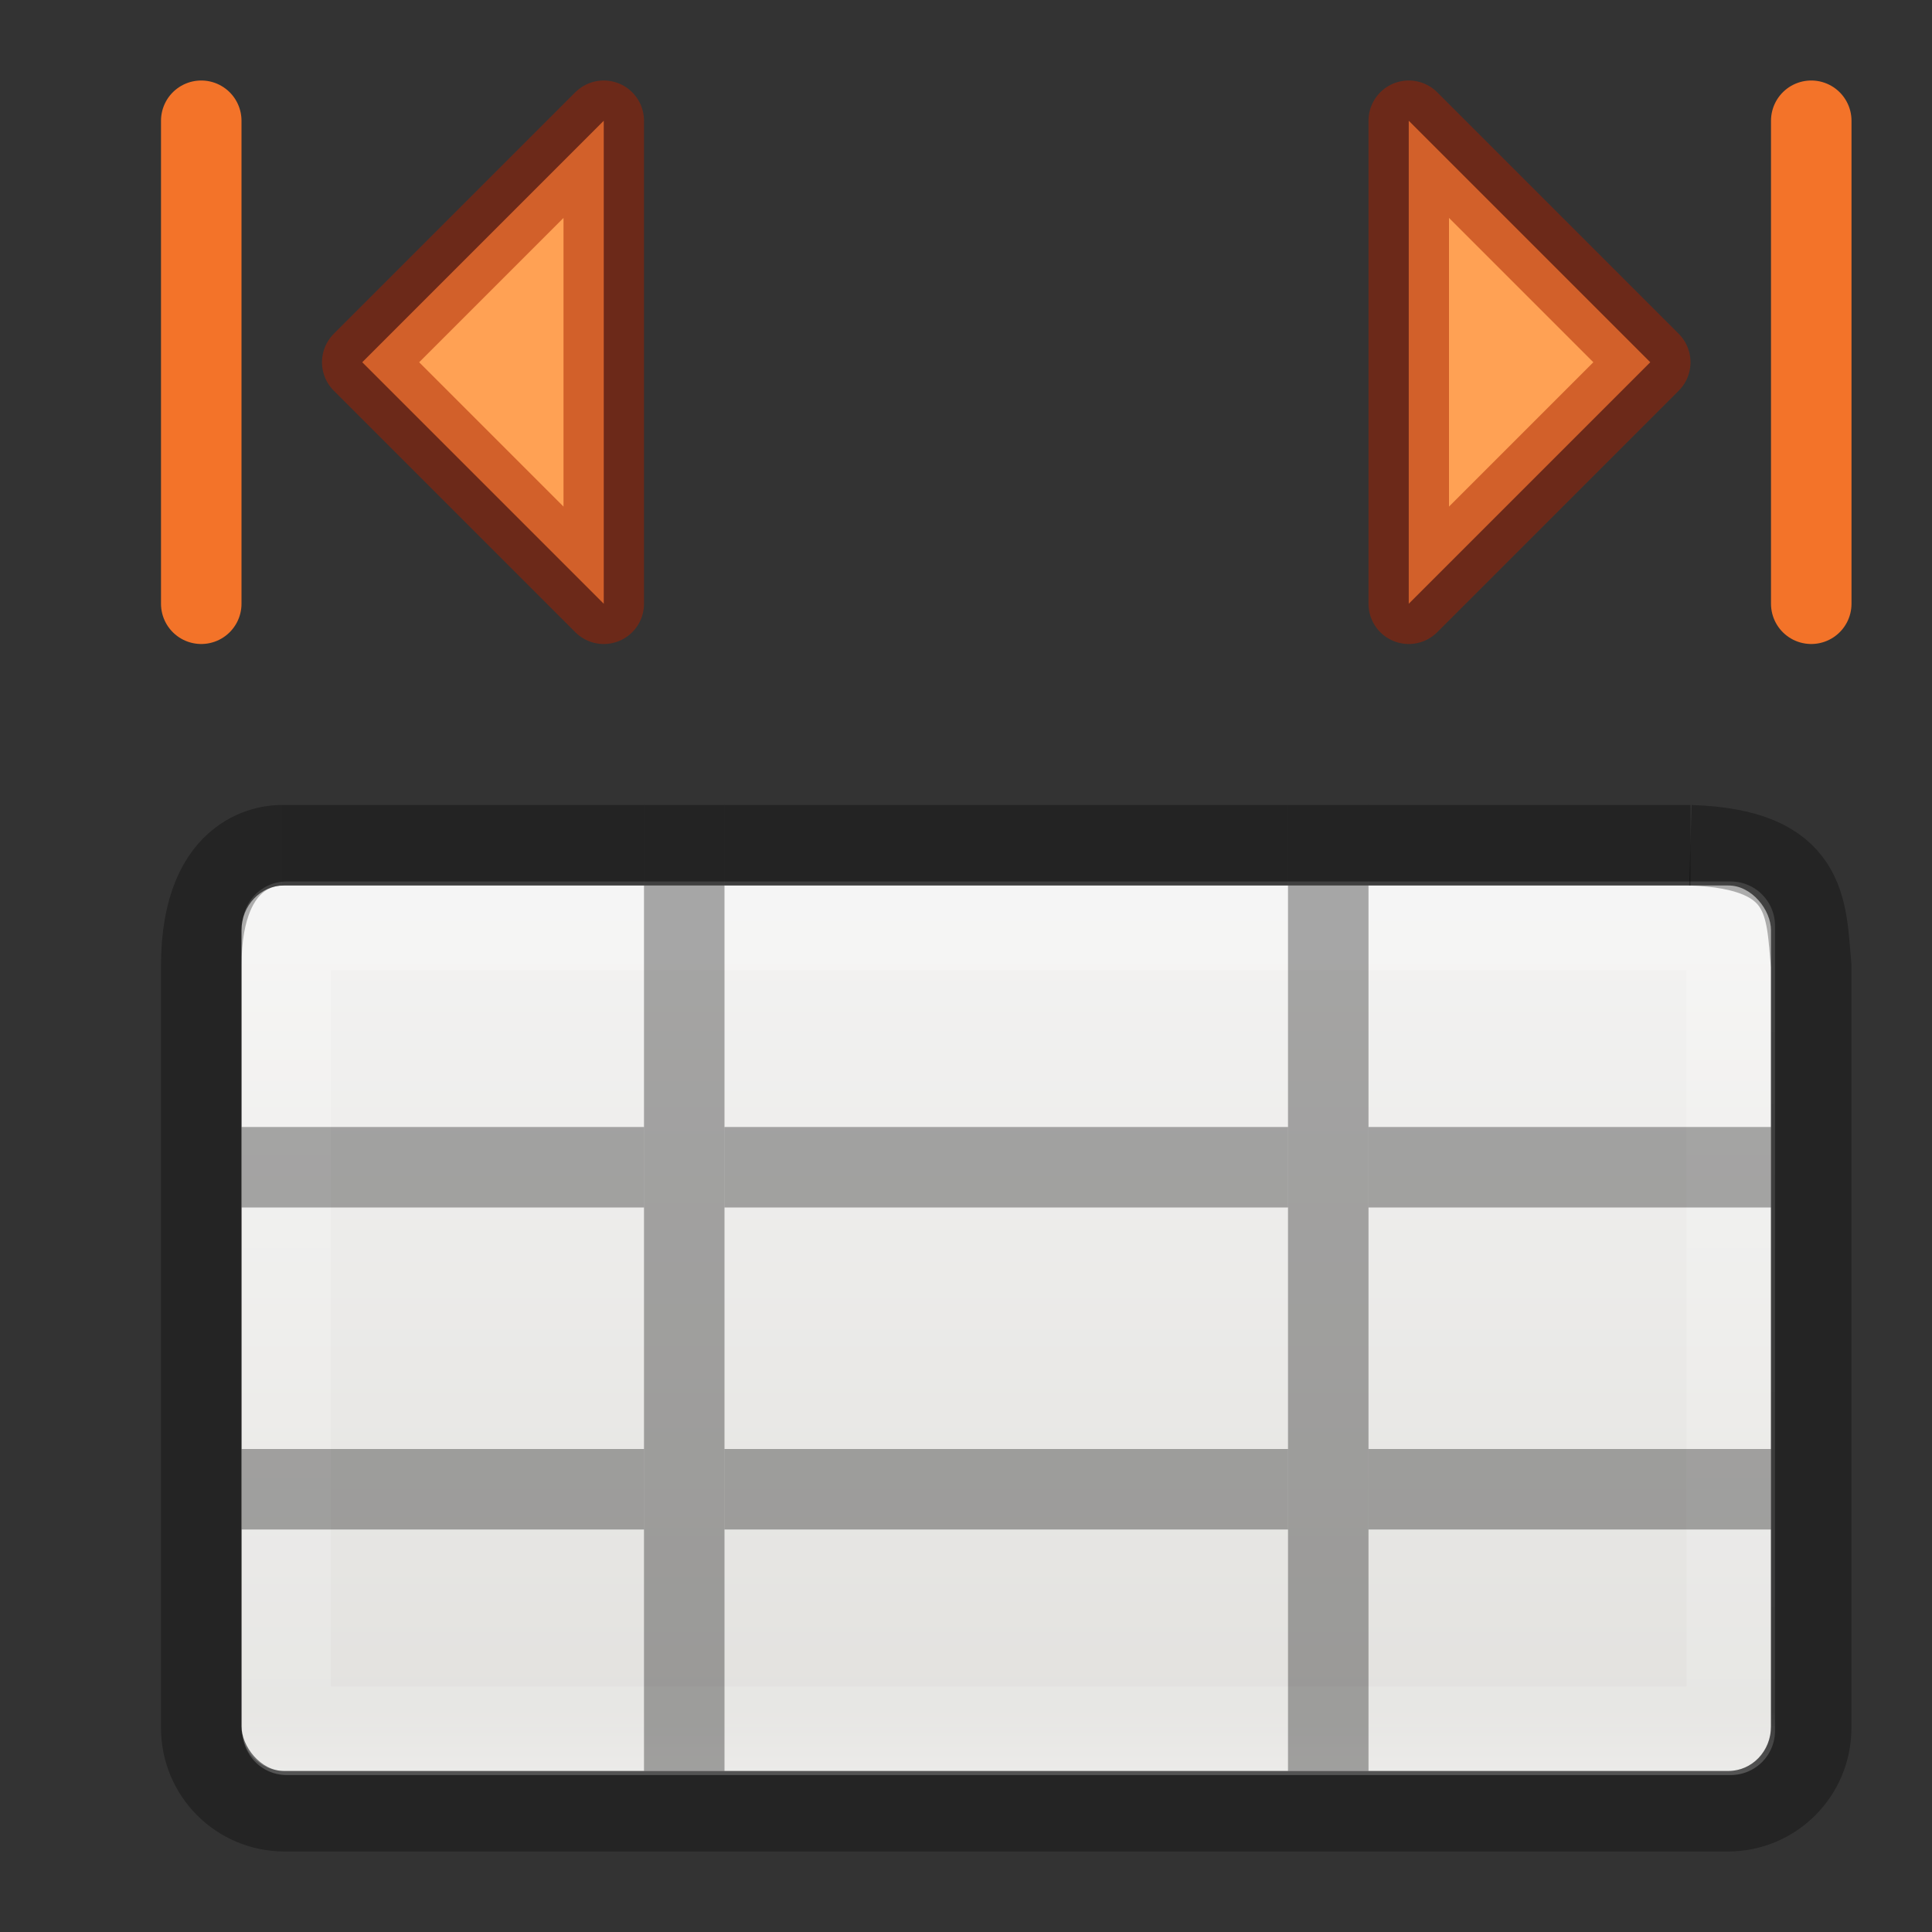 <svg height="24" width="24" xmlns="http://www.w3.org/2000/svg" xmlns:xlink="http://www.w3.org/1999/xlink"><rect width="100%" height="100%" fill="#333333" stroke="none"/><linearGradient id="a" gradientTransform="matrix(.446 0 0 .45 .802 -.025)" gradientUnits="userSpaceOnUse" x1="25.132" x2="25.132" y1="15.5" y2="48.396"><stop offset="0" stop-color="#fafafa"/><stop offset="1" stop-color="#e2e1de"/></linearGradient><linearGradient id="b" gradientTransform="matrix(.485 0 0 .527 -.165 -.4)" gradientUnits="userSpaceOnUse" x1="24" x2="24" y1="5" y2="43"><stop offset="0" stop-color="#fff"/><stop offset=".063" stop-color="#fff" stop-opacity=".235"/><stop offset=".951" stop-color="#fff" stop-opacity=".157"/><stop offset="1" stop-color="#fff" stop-opacity=".392"/></linearGradient><g transform="translate(1)"><rect fill="url(#a)" height="11" rx=".528" ry=".556" width="19" x="2" y="11"/><path d="m2.561 11.5h17.939v10h-17.939z" fill="none" stroke="url(#b)" stroke-linecap="round" stroke-linejoin="round" stroke-width="1.1"/><path d="m2.5 10.5c-.088 0-1 0-1 1.5v9.464c0 .574.462 1.036 1.036 1.036h17.927c.574 0 1.036-.462 1.036-1.036l-0-9.464c-.065-.718-.021-1.453-1.5-1.5" fill="none" opacity=".3" stroke="#000"/><path d="m7 10h1v12h-1z" opacity=".321" stroke-width=".894"/><path d="m15 10h1v12h-1z" opacity=".321" stroke-width=".894"/><path d="m2.5 10 4.5-0v1l-4.5 0z" opacity=".321"/><path d="m8 10 7 0v1l-7-0z" opacity=".321"/><path d="m16 10h4v1h-4z" opacity=".321"/><path d="m2 14 5.0 0v1l-5-0z" opacity=".321"/><path d="m8 14 7 0v1l-7-0z" opacity=".321"/><path d="m16 14 5-0v1l-5.0 0z" opacity=".321"/><path d="m2 18 5.0 0v1l-5-0z" opacity=".321"/><path d="m8 18 7 0v1l-7-0z" opacity=".321"/><path d="m16 18 5-0v1l-5.0 0z" opacity=".321"/><g stroke="#cc3b02" stroke-linecap="round" stroke-linejoin="round"><path d="m3.5 4.5 3-3v6z" fill="#ffa154" stroke="#a62100" stroke-opacity=".502"/><path d="m1.5 7.5v-6" fill="none" stroke="#f37329"/><g transform="matrix(-1 0 0 1 23 0)"><path d="m3.5 4.5 3-3v6z" fill="#ffa154" stroke="#a62100" stroke-opacity=".502"/><path d="m1.5 7.5v-6" fill="none" stroke="#f37329"/></g></g></g></svg>